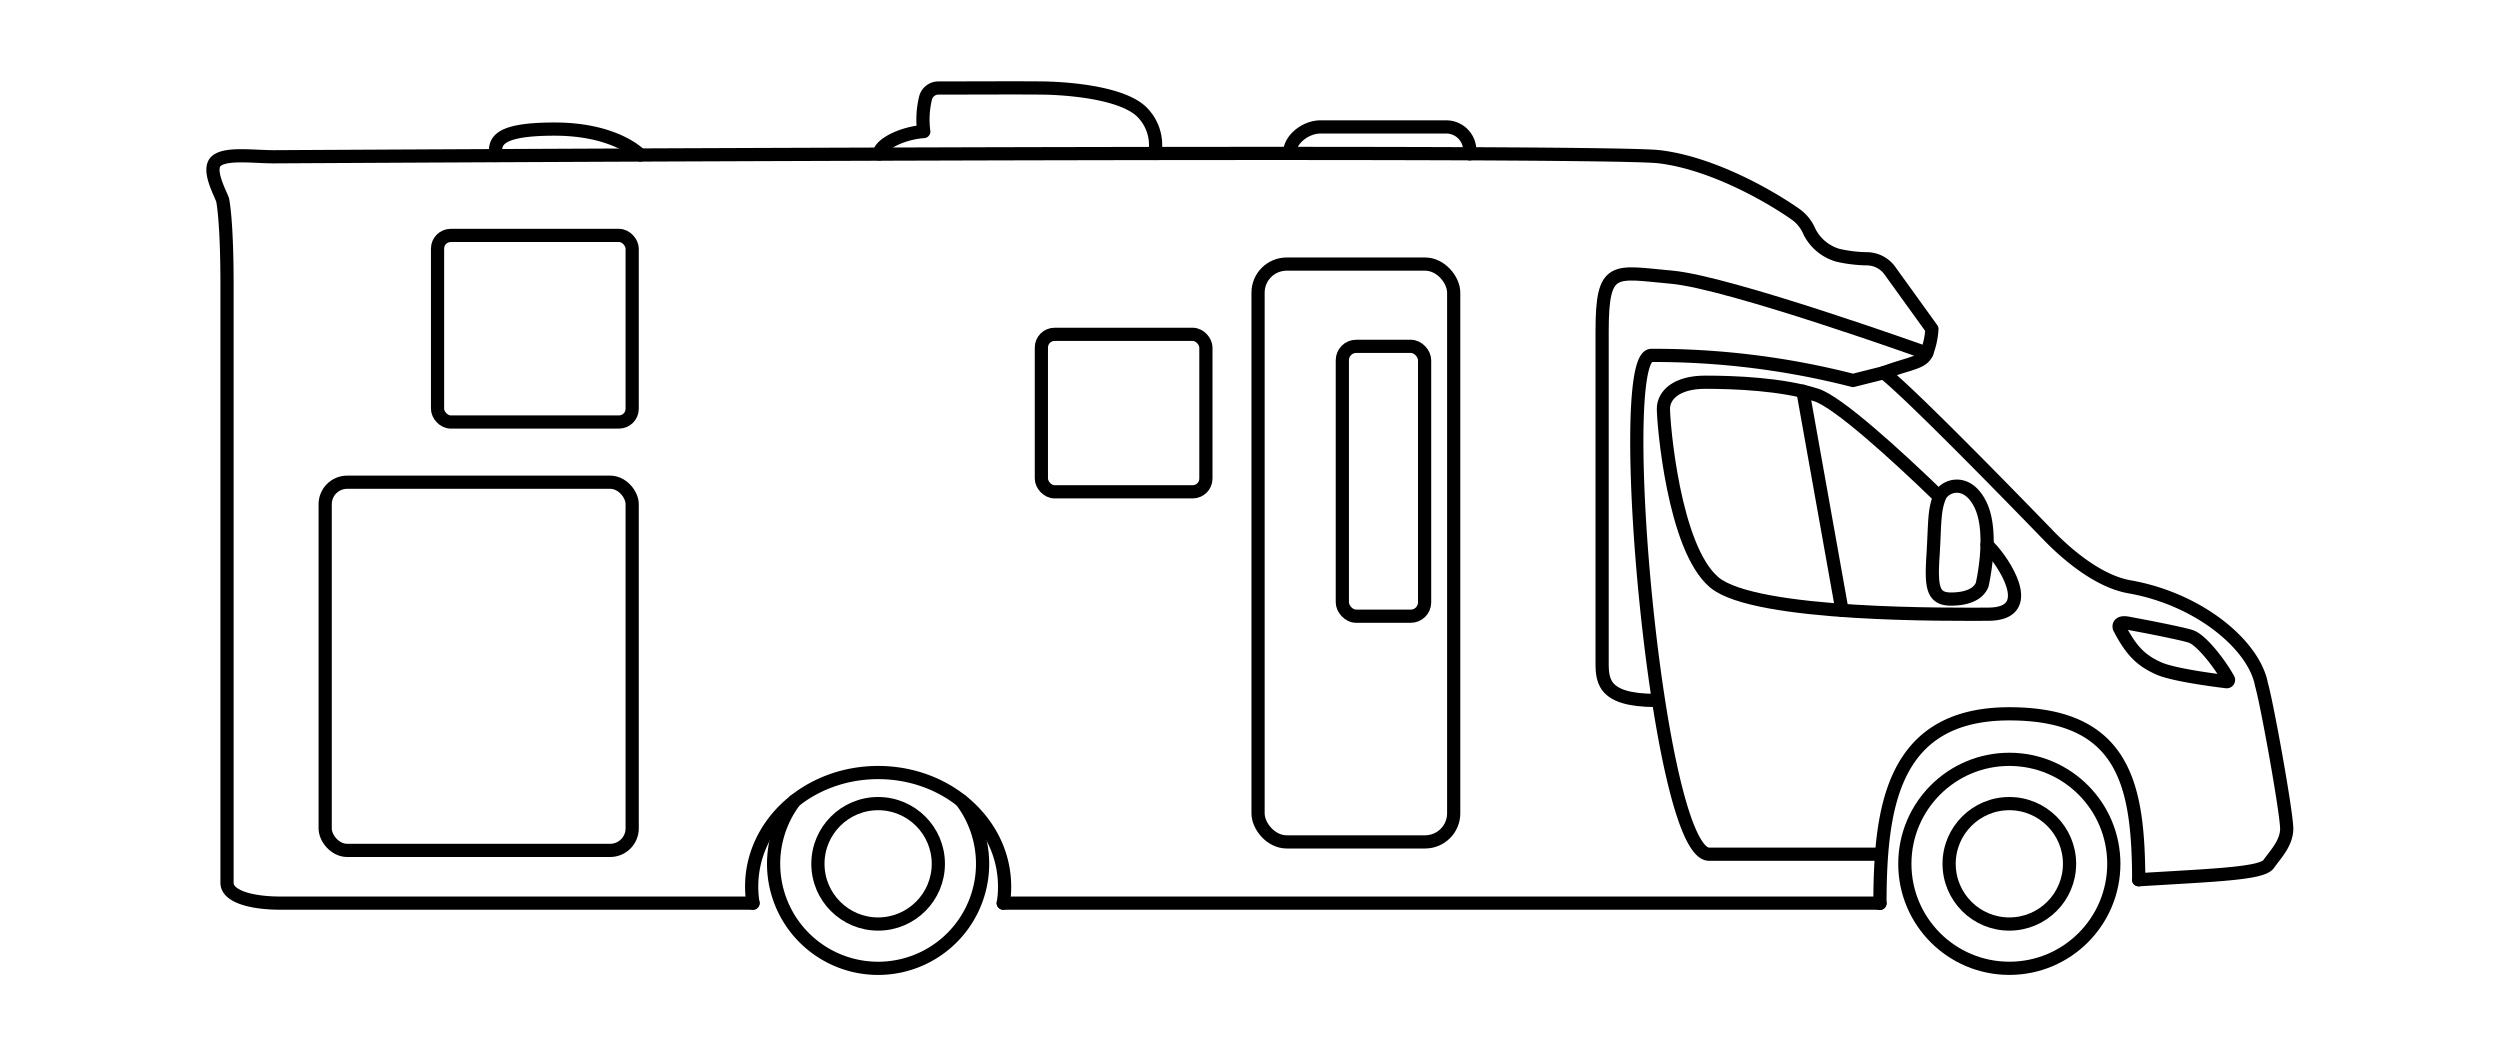 <svg xmlns="http://www.w3.org/2000/svg" viewBox="0 0 568 240"><defs><style>.cls-1{stroke-width: 3;fill:none;stroke:#000;stroke-linecap:round;stroke-linejoin:round}</style></defs><g id="Ebene_2" data-name="Ebene 2"><circle class="cls-1" cx="199.51" cy="196.26" r="13.68"/><path class="cls-1" d="M218.42 181.92a23.74 23.74 0 11-37.83 0"/><circle class="cls-1" cx="456.52" cy="196.26" r="13.68"/><circle class="cls-1" cx="456.52" cy="196.26" r="23.74"/><path class="cls-1" d="M171.08 205.19H63.72c-6.67 0-12.14-1.54-12.14-4.61V64.68c0-14.88-1-19.26-1-19.26-.53-1.57-3.65-7.07-1.37-8.89s8.38-.91 13.1-.91M427.12 205.19H227.94M62.35 35.62s300.87-1.71 314.71 0C389 37.08 402 44.47 408.12 48.8a9.26 9.26 0 013 3.86 10.48 10.48 0 006.46 5.34 31.94 31.94 0 006.79.8 6.49 6.49 0 015 2.68l9.56 13.27a18 18 0 01-1.19 5.47c-1 2.22-3.49 2.19-9.75 4.45 5.77 4.54 26.32 25.51 37.45 37 4.73 4.87 11.67 10.48 18.37 11.65 15.95 2.81 28.37 13.34 30 22.23 1.18 3.91 5.85 29.69 5.73 32.91s-2.57 5.69-4.12 7.87-12.52 2.5-29.53 3.55"/><rect class="cls-1" x="99.41" y="53.49" width="44.22" height="42.39" rx="3"/><rect class="cls-1" x="73.88" y="109.56" width="69.75" height="83.65" rx="5"/><rect class="cls-1" x="236.6" y="75.96" width="37.38" height="35.78" rx="3"/><rect class="cls-1" x="285.83" y="60" width="44.45" height="131.28" rx="6.5"/><path class="cls-1" d="M333.93 34.94v-.76a5.34 5.34 0 00-5.34-5.34H300c-3.28 0-7 2.74-7 6M262.38 34.87a10.59 10.59 0 00-3.06-9.53C255 21.26 243.78 20.12 237 20c-5.33-.07-18.39 0-23.75 0a3 3 0 00-3 2.42 20.56 20.56 0 00-.37 7.47c-4.8.31-10.1 2.9-10.1 5.1M145.46 35.22S140 29.33 126 29.33s-13.44 3.29-13.44 6M421 86.44a181.47 181.47 0 00-45.81-5.69c-8.74 0 1.31 113.33 13.14 113.33h38.8M428 84.68l-7.01 1.76"/><path class="cls-1" d="M437.75 80.23s-45-16.12-58-17.26S364 60 364 75.28v74.3c0 4.66-.47 9.56 12.29 9.56"/><rect class="cls-1" x="304.98" y="78.69" width="18.69" height="61.31" rx="3.14"/><path class="cls-1" d="M451.46 123.75c.6.64 1.05 1.14 1.34 1.48 3.62 4.26 9.47 14.32-1.14 14.32-7.37 0-52.86.59-62.17-7.23s-11.58-36.43-11.56-39.48 2.94-6 9.5-6 17.51.41 25.28 2.92c4.86 1.58 17.89 13.38 27.87 23.05"/><path class="cls-1" d="M450.34 132.89c-.74 1.77-2.86 3.21-7.06 3.22s-4.55-2.75-4.1-9.85.18-10.1 1.48-13.35c1-2.57 6.27-4.59 9.35 1.87s.33 18.11.33 18.11zM171.08 205.19a23.52 23.52 0 01-.3-3.78c0-14.29 12.86-25.89 28.73-25.89s28.73 11.6 28.73 25.89a20.52 20.52 0 01-.3 3.78M427.12 205.26c.06-21.29 2.54-43.08 29.4-43.08 26.54 0 29.28 16.76 29.4 37.68M483.62 141.61l2.16.41c5.3 1 10.76 2.14 12 2.58 2.39.82 6.53 6.14 8.49 9.69a.4.4 0 01-.4.59c-2.73-.33-12.06-1.54-15.37-3-3.89-1.75-6.18-3.8-9-9.27 0 0-.51-1.53 2.11-1M409.62 88.89l8.89 49.79"/></g></svg>